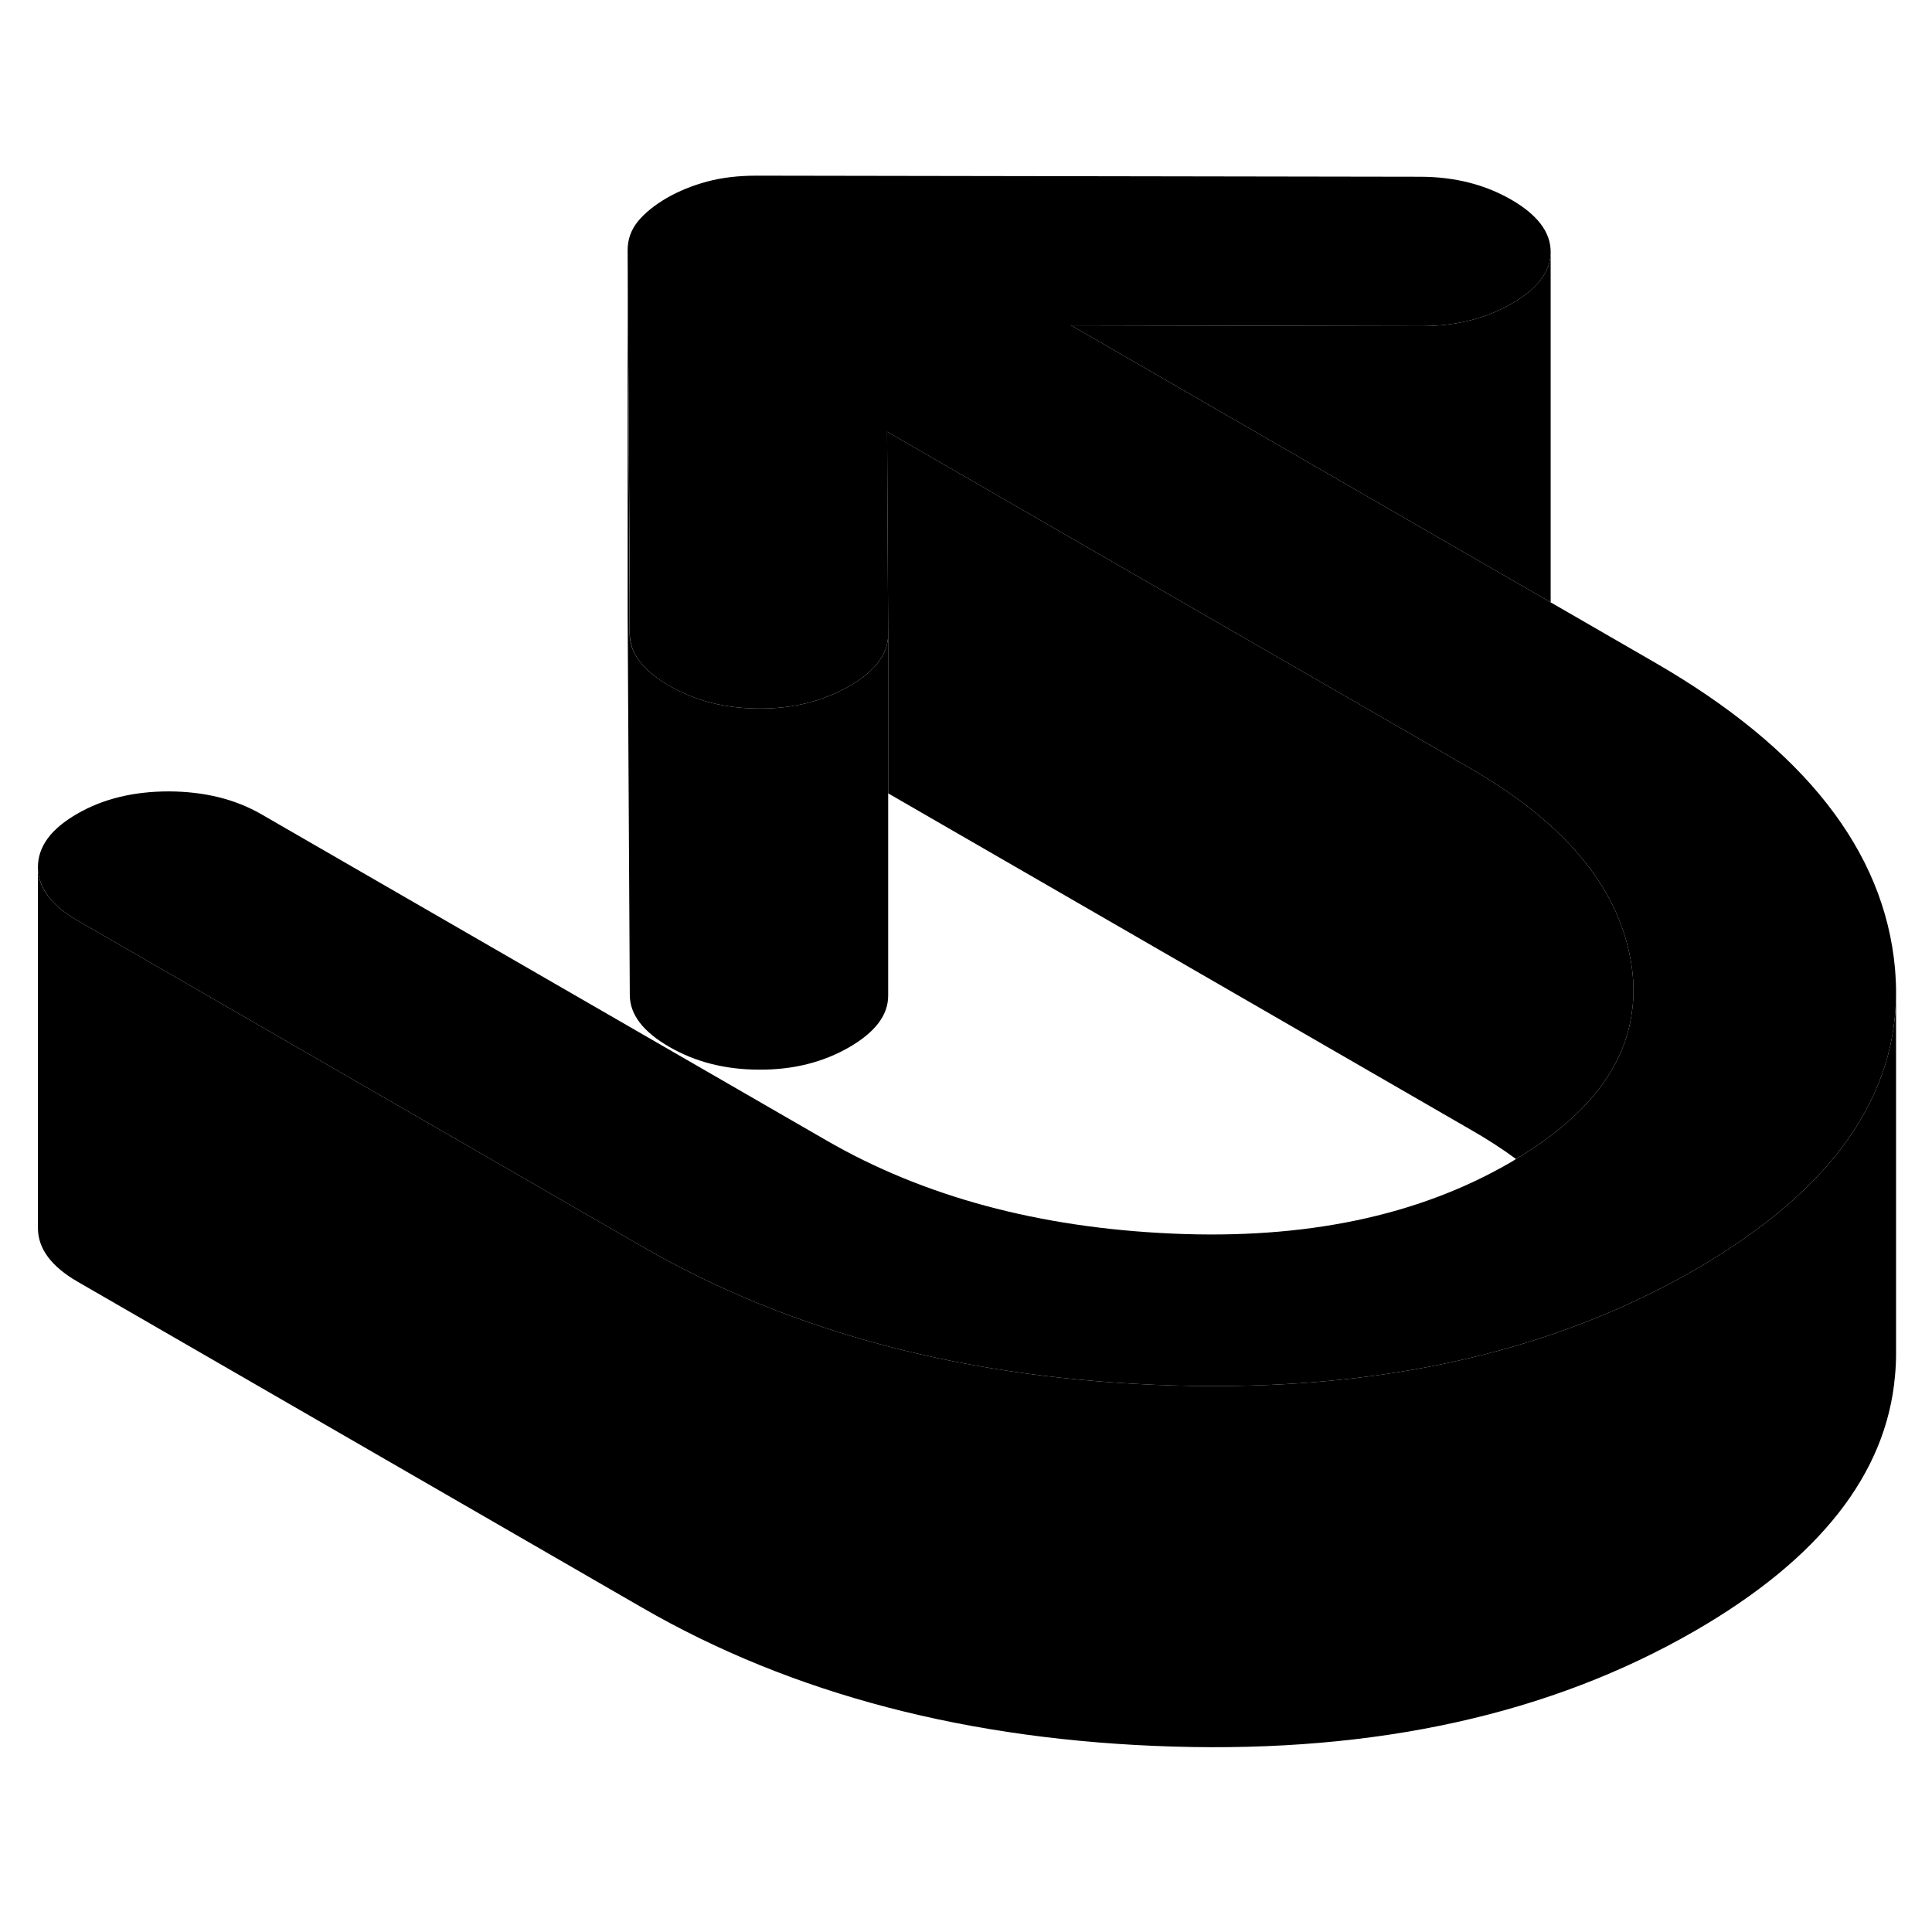 <svg width="24" height="24" viewBox="0 0 107 92" class="pr-icon-iso-duotone-secondary" xmlns="http://www.w3.org/2000/svg" stroke-width="1px" stroke-linecap="round" stroke-linejoin="round">
    <path d="M105.01 47.499C105.01 47.919 104.99 48.34 104.95 48.749C104.67 51.73 103.42 54.489 101.21 57.039C99.4 59.109 96.95 61.039 93.86 62.83C92.65 63.529 91.39 64.169 90.1 64.76C82.9 68.029 74.52 69.519 64.95 69.23C53.65 68.889 43.86 66.329 35.57 61.539L4.29 43.48C2.84 42.639 2.11 41.66 2.1 40.529C2.1 39.389 2.82 38.41 4.26 37.58C5.7 36.739 7.41 36.33 9.36 36.33C11.32 36.34 13.03 36.76 14.48 37.599L45.77 55.66C51.15 58.77 57.53 60.489 64.9 60.819C72.27 61.15 78.51 59.849 83.6 56.91C83.72 56.84 83.84 56.77 83.96 56.69C87.86 54.359 90.01 51.62 90.39 48.469C90.5 47.709 90.49 46.919 90.38 46.109C89.8 41.849 86.82 38.169 81.44 35.059L73.63 30.549L59.26 22.259L49.13 16.41L49.16 22.239L49.19 27.619C49.19 27.799 49.17 27.98 49.13 28.16C48.94 29.029 48.23 29.809 47.03 30.5C45.59 31.329 43.93 31.75 42.06 31.739C40.18 31.739 38.52 31.32 37.07 30.48C35.61 29.64 34.88 28.68 34.88 27.599V25.64L34.76 6.349C34.76 5.759 34.95 5.229 35.33 4.759C35.71 4.299 36.24 3.869 36.92 3.469C37.6 3.079 38.34 2.779 39.15 2.559C39.96 2.339 40.87 2.229 41.9 2.229L78.7 2.289C80.58 2.299 82.24 2.719 83.7 3.559C85.15 4.399 85.88 5.359 85.88 6.439V6.459C85.88 7.529 85.16 8.489 83.73 9.309C82.28 10.149 80.62 10.559 78.75 10.559L59.32 10.52L79.8 22.349L85.78 25.799L85.88 25.86L91.63 29.18C99.92 33.959 104.36 39.62 104.95 46.13C104.97 46.41 104.99 46.679 105 46.95C105.01 47.13 105.01 47.319 105.01 47.499Z" class="pr-icon-iso-duotone-primary-stroke" stroke-linejoin="round"/>
    <path d="M85.88 6.459V25.86L85.78 25.799L79.8 22.349L59.32 10.52L78.75 10.559C80.62 10.559 82.28 10.149 83.73 9.309C85.16 8.489 85.88 7.529 85.88 6.459Z" class="pr-icon-iso-duotone-primary-stroke" stroke-linejoin="round"/>
    <path d="M90.39 48.469C90.01 51.619 87.86 54.359 83.96 56.689C83.19 56.119 82.35 55.579 81.44 55.059L49.19 36.439V27.619L49.16 22.239L49.13 16.409L59.26 22.259L73.63 30.549L81.44 35.059C86.82 38.169 89.8 41.849 90.38 46.109C90.49 46.919 90.5 47.709 90.39 48.469Z" class="pr-icon-iso-duotone-primary-stroke" stroke-linejoin="round"/>
    <path d="M49.19 27.62V47.62C49.2 48.71 48.48 49.66 47.03 50.5C45.59 51.33 43.93 51.75 42.06 51.74C40.18 51.74 38.52 51.32 37.07 50.48C35.61 49.64 34.88 48.68 34.88 47.6L34.76 26.35V6.35L34.87 25.64V27.6C34.88 28.68 35.61 29.64 37.07 30.48C38.52 31.32 40.18 31.74 42.06 31.74C43.93 31.75 45.59 31.33 47.03 30.5C48.23 29.81 48.94 29.03 49.13 28.16C49.17 27.98 49.19 27.8 49.19 27.62Z" class="pr-icon-iso-duotone-primary-stroke" stroke-linejoin="round"/>
    <path d="M105.01 47.499V67.45C105.01 67.879 104.99 68.299 104.95 68.71C104.47 74.129 100.77 78.84 93.86 82.829C85.87 87.439 76.24 89.57 64.95 89.23C53.65 88.889 43.86 86.329 35.57 81.54L4.29 63.48C2.84 62.639 2.11 61.66 2.1 60.529V40.529C2.1 41.66 2.84 42.639 4.29 43.48L35.57 61.539C43.86 66.329 53.65 68.889 64.95 69.23C74.52 69.519 82.9 68.029 90.1 64.76C91.39 64.169 92.65 63.529 93.86 62.83C96.95 61.039 99.4 59.109 101.21 57.039C103.42 54.489 104.67 51.73 104.95 48.749C104.99 48.34 105.01 47.919 105.01 47.499Z" class="pr-icon-iso-duotone-primary-stroke" stroke-linejoin="round"/>
    <path d="M105.01 47.499V47.139" class="pr-icon-iso-duotone-primary-stroke" stroke-linejoin="round"/>
</svg>